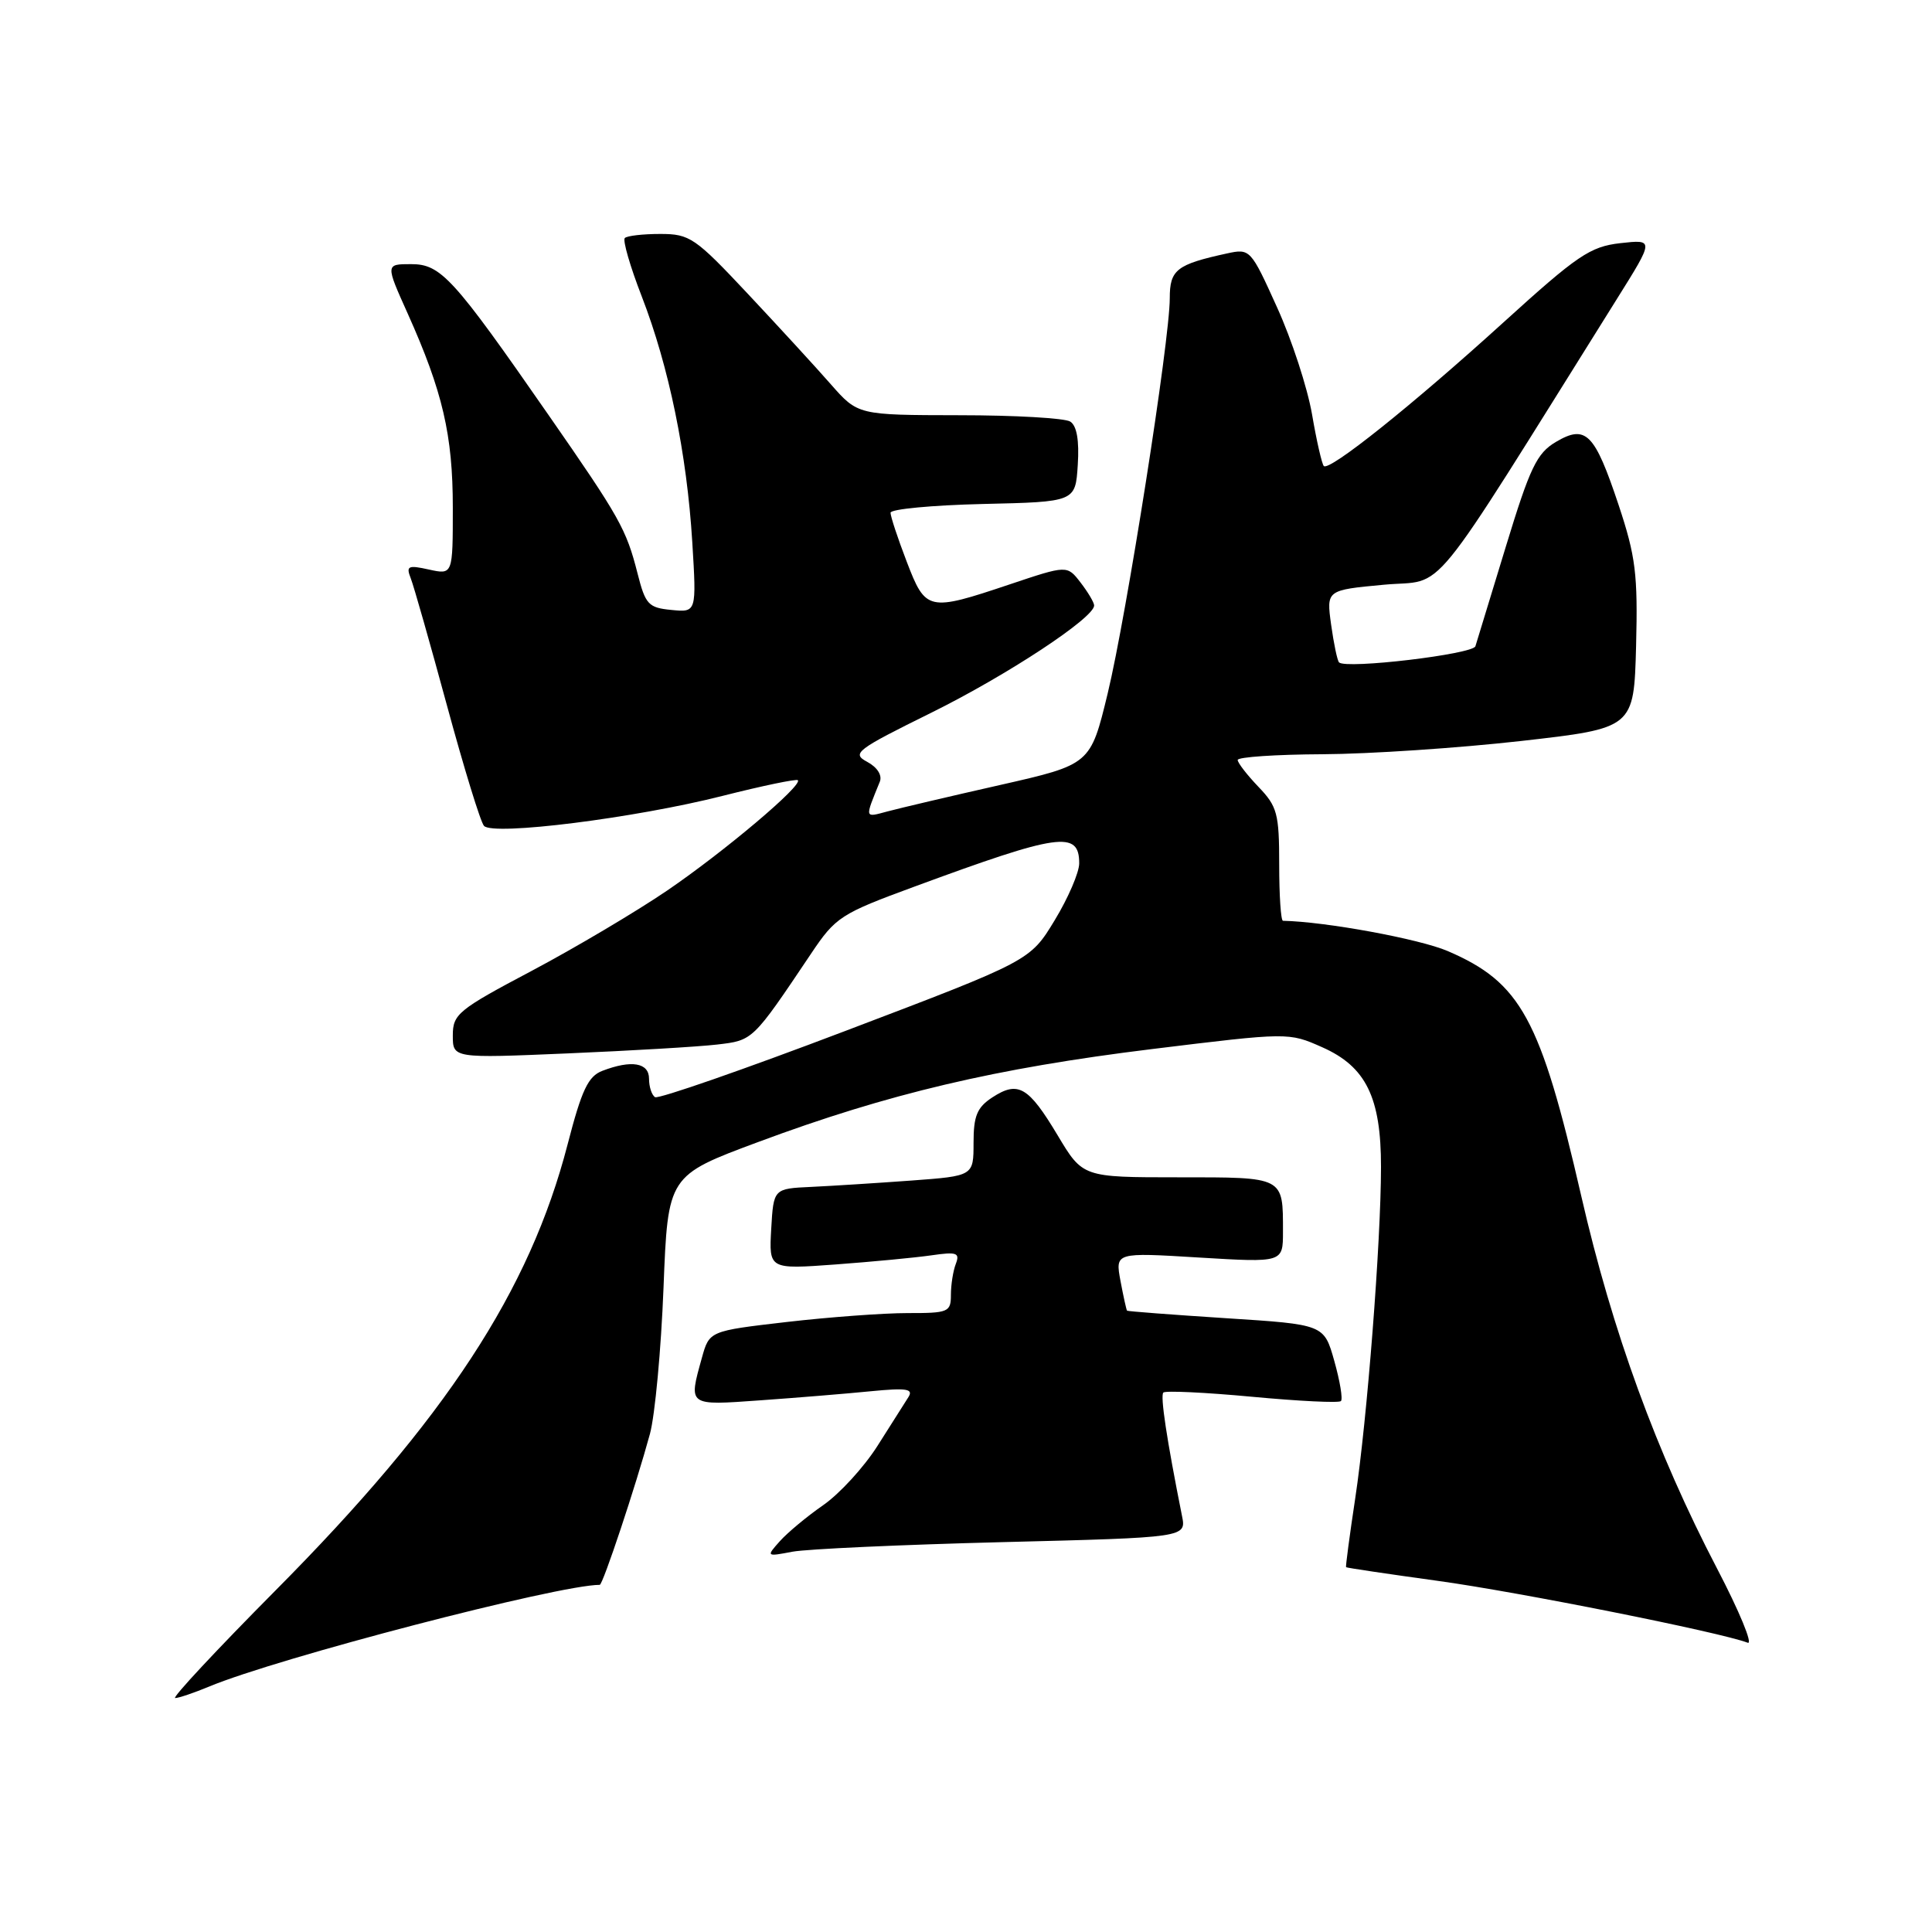 <?xml version="1.0" encoding="UTF-8" standalone="no"?>
<!DOCTYPE svg PUBLIC "-//W3C//DTD SVG 1.1//EN" "http://www.w3.org/Graphics/SVG/1.1/DTD/svg11.dtd" >
<svg xmlns="http://www.w3.org/2000/svg" xmlns:xlink="http://www.w3.org/1999/xlink" version="1.1" viewBox="0 0 256 256">
 <g >
 <path fill="currentColor"
d=" M 27.71 223.48 C 36.78 219.69 73.98 210.00 79.47 210.00 C 79.88 210.00 84.25 196.87 86.12 190.00 C 86.79 187.53 87.60 178.81 87.92 170.63 C 88.50 155.77 88.50 155.77 100.50 151.31 C 117.72 144.90 131.95 141.55 152.62 139.01 C 170.73 136.79 170.75 136.79 175.19 138.76 C 181.00 141.33 183.00 145.41 182.99 154.65 C 182.98 164.65 181.15 188.12 179.58 198.50 C 178.83 203.45 178.29 207.57 178.36 207.66 C 178.44 207.75 183.90 208.56 190.50 209.47 C 201.10 210.92 227.96 216.28 231.58 217.67 C 232.31 217.95 230.49 213.53 227.52 207.84 C 219.50 192.47 213.64 176.42 209.53 158.50 C 204.11 134.92 201.53 130.20 191.83 126.02 C 188.07 124.41 175.63 122.12 170.00 122.01 C 169.72 122.00 169.50 118.65 169.50 114.56 C 169.50 107.81 169.25 106.86 166.75 104.26 C 165.24 102.68 164.00 101.08 164.00 100.70 C 164.00 100.31 169.06 99.97 175.25 99.94 C 181.44 99.91 193.25 99.12 201.50 98.19 C 216.50 96.49 216.50 96.49 216.79 85.60 C 217.03 76.09 216.74 73.74 214.48 66.93 C 211.29 57.37 210.14 56.21 206.16 58.56 C 203.63 60.06 202.73 61.94 199.54 72.40 C 197.51 79.05 195.69 85.01 195.50 85.63 C 195.18 86.69 178.35 88.69 177.43 87.77 C 177.20 87.53 176.73 85.28 176.38 82.77 C 175.75 78.19 175.75 78.19 183.37 77.48 C 191.81 76.69 188.55 80.68 214.25 39.61 C 219.19 31.72 219.19 31.72 214.70 32.22 C 210.69 32.68 209.03 33.81 199.17 42.76 C 187.10 53.72 176.14 62.48 175.41 61.75 C 175.16 61.49 174.45 58.41 173.85 54.89 C 173.24 51.38 171.16 44.99 169.21 40.71 C 165.73 33.01 165.64 32.92 162.59 33.58 C 155.89 35.04 155.00 35.74 155.00 39.52 C 155.00 45.13 149.28 81.50 146.77 91.90 C 144.49 101.30 144.49 101.30 132.50 104.02 C 125.90 105.51 119.19 107.09 117.59 107.52 C 114.52 108.34 114.57 108.53 116.58 103.58 C 116.92 102.73 116.25 101.67 114.91 100.95 C 112.82 99.83 113.40 99.38 123.42 94.43 C 133.48 89.45 145.03 81.84 144.98 80.22 C 144.97 79.82 144.16 78.46 143.18 77.19 C 141.40 74.88 141.40 74.88 133.77 77.44 C 122.98 81.06 122.66 80.99 120.14 74.41 C 118.96 71.34 118.00 68.43 118.00 67.94 C 118.00 67.46 123.51 66.94 130.25 66.78 C 142.50 66.50 142.50 66.50 142.81 61.60 C 143.02 58.35 142.68 56.41 141.81 55.86 C 141.09 55.40 134.47 55.02 127.09 55.02 C 113.68 55.00 113.68 55.00 110.09 50.92 C 108.12 48.67 103.16 43.27 99.08 38.92 C 92.11 31.49 91.40 31.00 87.49 31.00 C 85.21 31.00 83.09 31.24 82.79 31.54 C 82.49 31.84 83.50 35.33 85.04 39.29 C 88.64 48.59 91.01 60.12 91.73 71.82 C 92.30 81.15 92.30 81.15 88.96 80.82 C 85.92 80.53 85.52 80.10 84.48 75.99 C 82.98 70.10 82.14 68.60 72.69 55.00 C 60.03 36.76 58.42 35.00 54.47 35.00 C 51.08 35.00 51.08 35.00 54.01 41.52 C 58.66 51.88 60.00 57.65 60.00 67.26 C 60.00 76.16 60.00 76.16 56.85 75.47 C 54.06 74.85 53.78 74.99 54.43 76.64 C 54.83 77.66 56.99 85.25 59.23 93.50 C 61.47 101.75 63.67 108.92 64.13 109.43 C 65.32 110.77 84.15 108.40 95.74 105.46 C 101.03 104.12 105.52 103.19 105.72 103.38 C 106.39 104.05 95.97 112.84 88.42 117.99 C 84.29 120.80 76.21 125.59 70.46 128.64 C 60.70 133.80 60.00 134.38 60.00 137.20 C 60.00 140.23 60.00 140.23 75.25 139.58 C 83.64 139.22 92.53 138.70 95.00 138.41 C 99.80 137.85 99.70 137.94 107.46 126.38 C 110.73 121.50 111.38 121.08 121.20 117.47 C 140.38 110.40 143.00 110.03 143.00 114.40 C 143.00 115.60 141.54 119.00 139.75 121.94 C 136.50 127.30 136.50 127.30 112.05 136.59 C 98.61 141.70 87.25 145.65 86.80 145.38 C 86.36 145.11 86.00 144.01 86.00 142.94 C 86.00 140.81 83.68 140.41 79.82 141.89 C 77.93 142.61 77.08 144.41 75.21 151.64 C 70.18 171.05 59.08 188.01 36.50 210.75 C 28.72 218.59 22.74 225.00 23.21 225.00 C 23.68 225.00 25.71 224.31 27.71 223.48 Z  M 132.85 204.34 C 157.20 203.73 157.20 203.73 156.62 200.86 C 154.60 190.74 153.72 184.95 154.15 184.52 C 154.42 184.25 159.72 184.50 165.92 185.08 C 172.12 185.66 177.42 185.92 177.68 185.65 C 177.95 185.39 177.55 182.99 176.80 180.33 C 175.44 175.50 175.44 175.50 162.47 174.67 C 155.34 174.21 149.43 173.76 149.34 173.67 C 149.25 173.57 148.86 171.80 148.47 169.73 C 147.77 165.95 147.77 165.95 158.88 166.63 C 170.00 167.30 170.00 167.30 170.00 163.23 C 170.00 155.87 170.24 156.00 156.13 156.00 C 143.47 156.00 143.47 156.00 140.14 150.43 C 136.27 143.97 134.91 143.18 131.49 145.41 C 129.46 146.74 129.00 147.86 129.00 151.43 C 129.00 155.82 129.00 155.82 120.75 156.43 C 116.21 156.76 110.25 157.14 107.50 157.27 C 102.50 157.50 102.50 157.50 102.19 162.84 C 101.89 168.19 101.89 168.19 110.69 167.55 C 115.54 167.19 121.26 166.65 123.40 166.34 C 126.78 165.85 127.21 166.00 126.65 167.47 C 126.29 168.40 126.00 170.25 126.00 171.58 C 126.00 173.86 125.67 174.00 120.25 173.99 C 117.09 173.99 109.89 174.52 104.25 175.17 C 93.99 176.36 93.99 176.36 93.00 179.93 C 91.22 186.33 91.10 186.24 100.75 185.55 C 105.56 185.21 112.14 184.67 115.36 184.35 C 120.16 183.88 121.07 184.03 120.36 185.14 C 119.89 185.89 118.04 188.80 116.25 191.62 C 114.46 194.43 111.23 197.95 109.08 199.44 C 106.93 200.93 104.35 203.08 103.34 204.21 C 101.51 206.26 101.53 206.27 105.00 205.61 C 106.92 205.25 119.46 204.68 132.85 204.34 Z "/>
</g>
</svg>